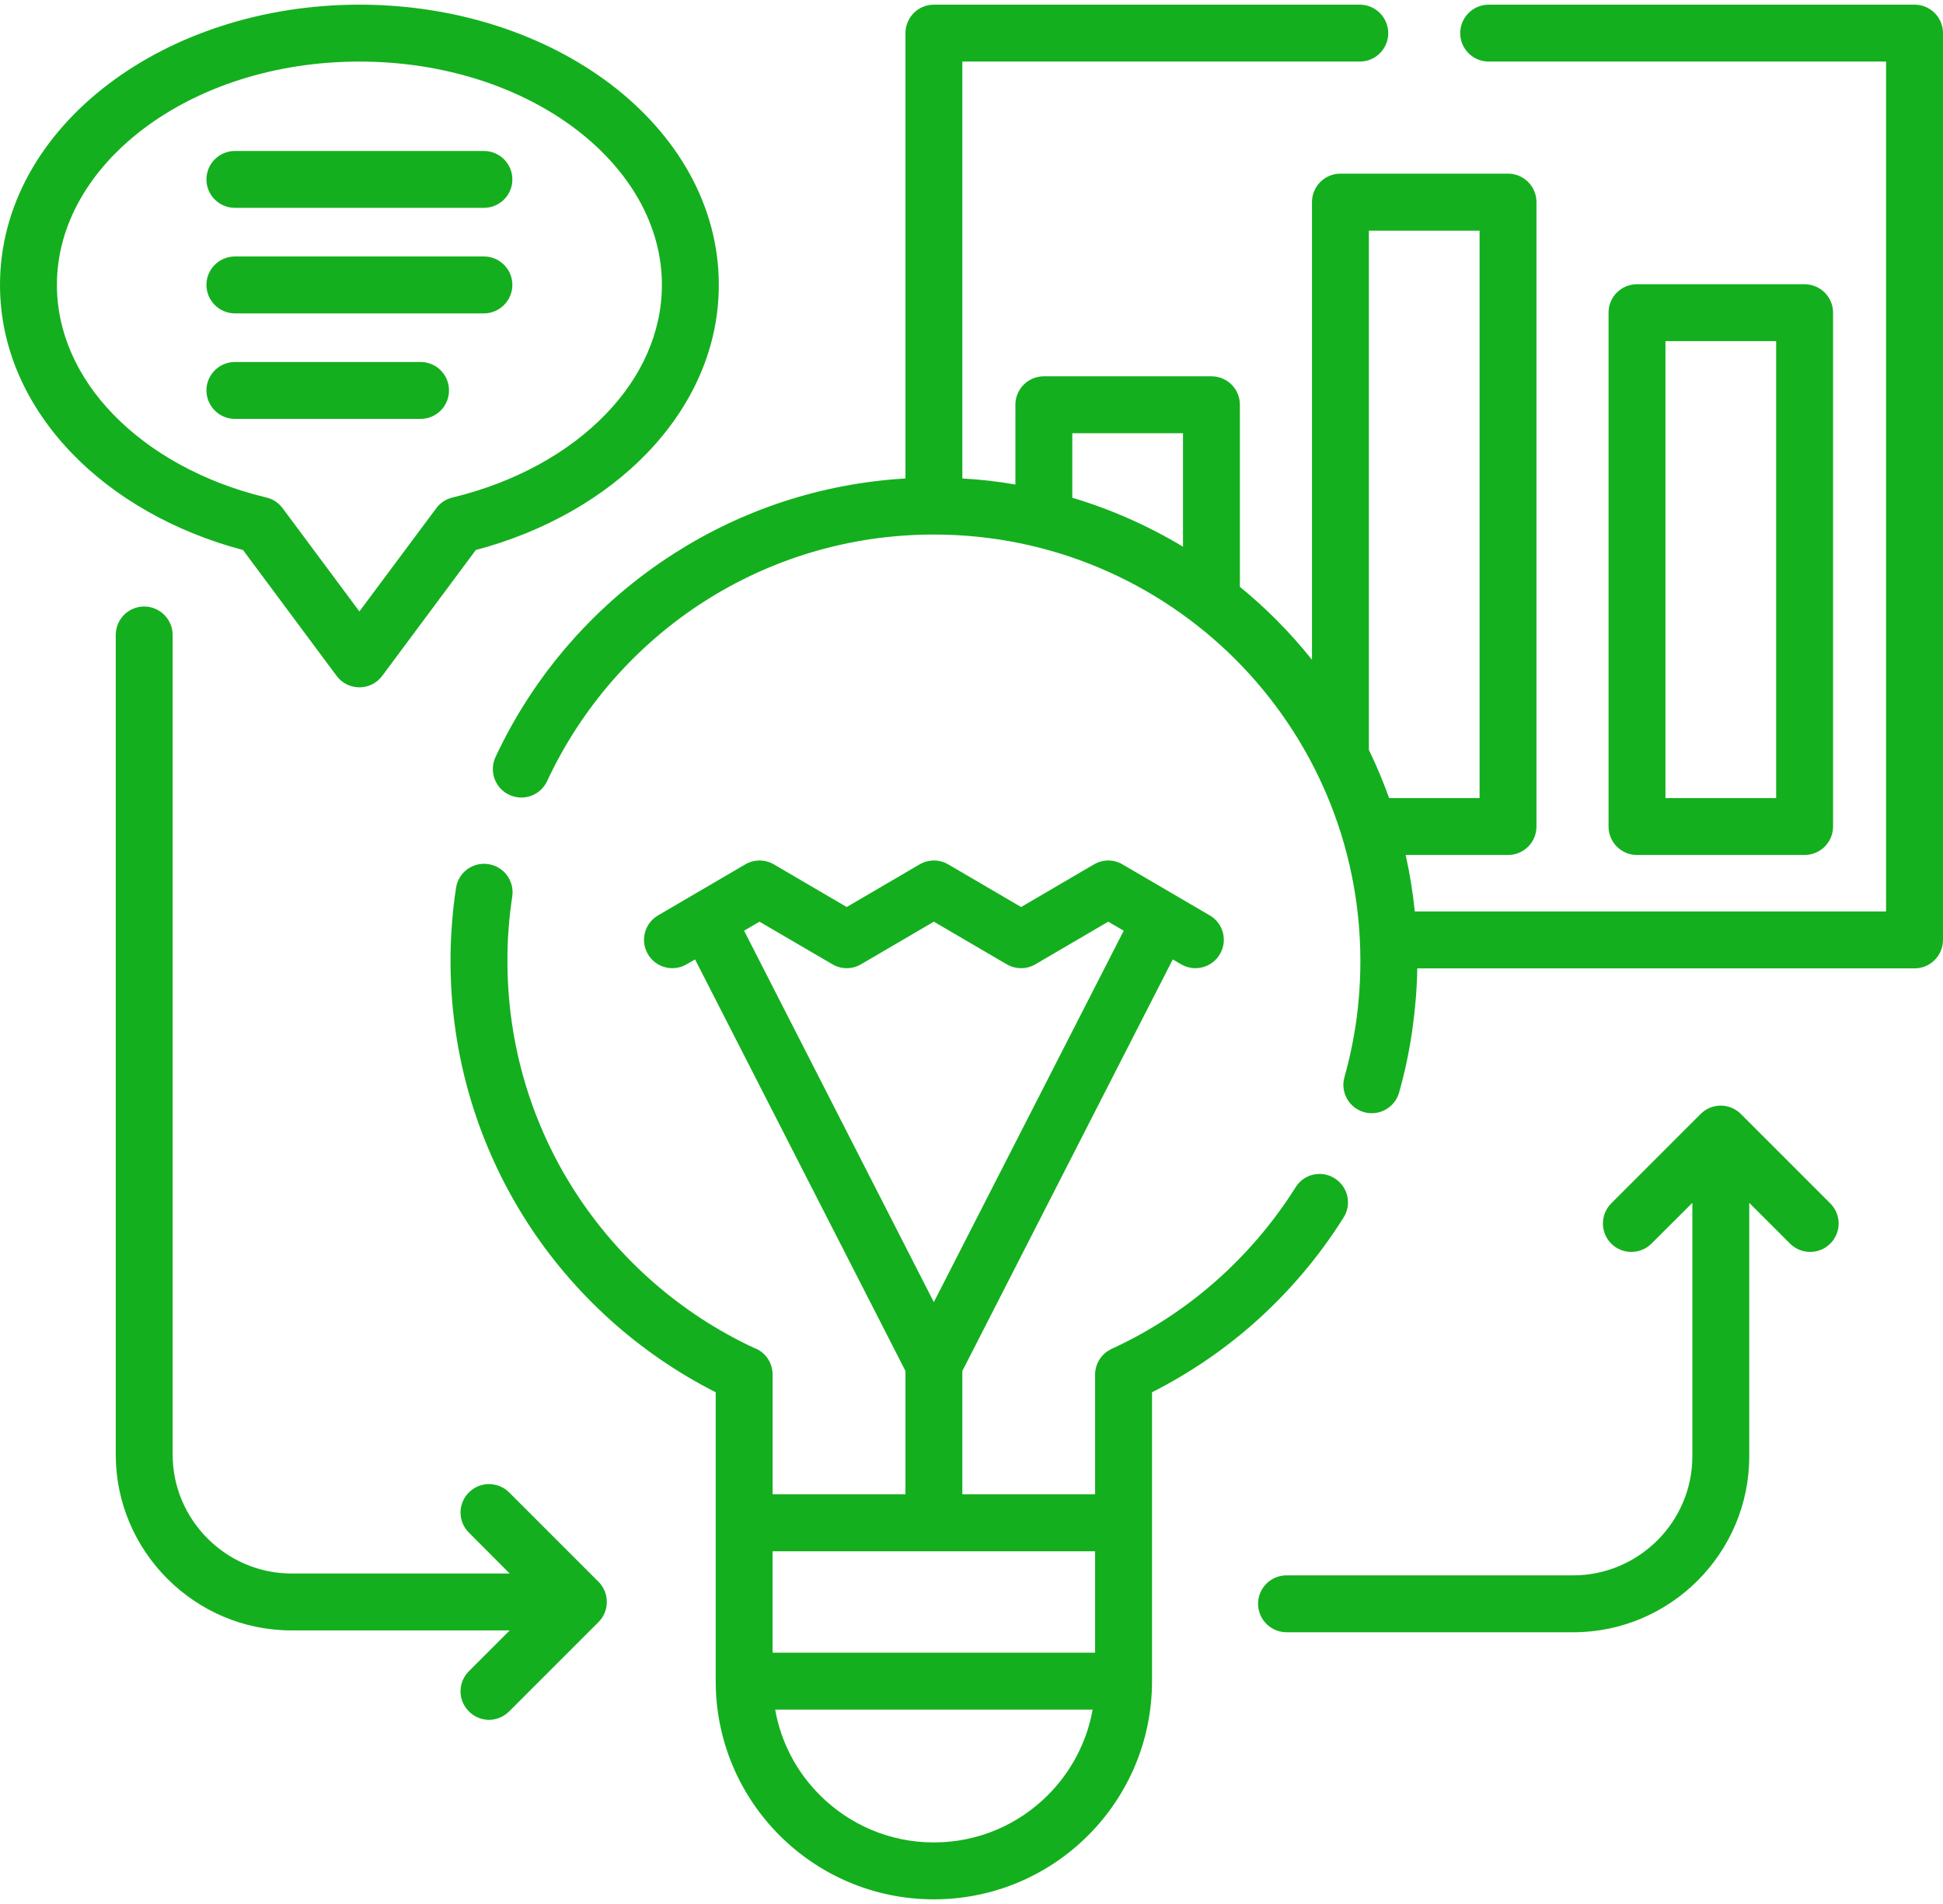 <svg width="100" height="98" viewBox="0 0 100 98" fill="none" xmlns="http://www.w3.org/2000/svg">
<path d="M18.497 0.24C23.525 0.24 28.098 1.807 31.431 4.337C34.869 6.956 36.995 10.604 36.995 14.663C36.995 17.924 35.622 20.914 33.296 23.328C31.098 25.609 28.037 27.369 24.488 28.31L19.671 34.788C19.073 35.591 17.877 35.563 17.307 34.766L12.507 28.31C8.958 27.369 5.896 25.609 3.698 23.328C1.373 20.913 0 17.924 0 14.663C0 10.604 2.126 6.956 5.57 4.337C8.897 1.807 13.47 0.24 18.497 0.24ZM91.413 17.558H85.716V41.077H91.413V17.558ZM84.249 14.63H92.874C93.683 14.63 94.342 15.283 94.342 16.091V42.539C94.342 43.353 93.683 44.006 92.874 44.006H84.249C83.44 44.006 82.787 43.353 82.787 42.539V16.091C82.787 15.283 83.44 14.63 84.249 14.63ZM60.885 28.139V22.298H55.188V25.619C57.208 26.223 59.119 27.076 60.885 28.139ZM52.259 24.939V20.831C52.259 20.022 52.918 19.369 53.726 19.369H62.352C63.16 19.369 63.813 20.022 63.813 20.831V30.204C64.456 30.73 65.07 31.283 65.657 31.87C66.316 32.529 66.941 33.227 67.523 33.957V10.405C67.523 9.597 68.176 8.938 68.984 8.938H77.616C78.424 8.938 79.077 9.597 79.077 10.405V42.539C79.077 43.353 78.424 44.006 77.616 44.006H72.345C72.555 44.953 72.716 45.922 72.815 46.913H97.071V3.169H76.62C75.811 3.169 75.152 2.516 75.152 1.707C75.152 0.899 75.811 0.24 76.62 0.24H98.538C99.347 0.24 100 0.899 100 1.707V48.374C100 49.183 99.347 49.842 98.538 49.842H72.943C72.927 50.855 72.843 51.868 72.705 52.881C72.55 54.033 72.312 55.151 72.008 56.231C71.792 57.006 70.983 57.46 70.208 57.244C69.427 57.023 68.974 56.22 69.195 55.439C69.466 54.476 69.671 53.49 69.81 52.494C69.942 51.519 70.014 50.511 70.014 49.465C70.014 43.403 67.556 37.916 63.587 33.941C59.611 29.971 54.125 27.513 48.062 27.513C43.722 27.513 39.68 28.77 36.281 30.935C32.77 33.171 29.936 36.388 28.159 40.203C27.815 40.939 26.946 41.255 26.21 40.911C25.479 40.574 25.163 39.699 25.501 38.968C27.511 34.66 30.722 31.018 34.714 28.476C38.191 26.256 42.249 24.883 46.601 24.628V1.707C46.601 0.899 47.254 0.24 48.062 0.24H69.981C70.79 0.24 71.448 0.899 71.448 1.707C71.448 2.516 70.79 3.169 69.981 3.169H49.529V24.628C50.454 24.678 51.368 24.783 52.259 24.939ZM71.493 41.077H76.149V11.873H70.452V38.597C70.845 39.4 71.188 40.23 71.493 41.077ZM84.996 64.009C84.426 64.58 83.496 64.58 82.925 64.009C82.355 63.439 82.355 62.509 82.925 61.939L87.52 57.343C87.797 57.066 88.168 56.906 88.561 56.906C88.954 56.906 89.331 57.067 89.602 57.343L94.198 61.939C94.773 62.509 94.773 63.439 94.198 64.009C93.627 64.58 92.703 64.58 92.127 64.009L90.028 61.911V74.966C90.028 77.452 89.01 79.716 87.371 81.355C85.732 82.994 83.468 84.013 80.976 84.013H66.216C65.408 84.013 64.749 83.359 64.749 82.545C64.749 81.737 65.408 81.084 66.216 81.084H80.976C82.659 81.084 84.187 80.392 85.3 79.284C86.408 78.177 87.1 76.643 87.1 74.966V61.911L84.996 64.009ZM24.134 78.886C23.558 78.316 23.558 77.385 24.134 76.815C24.704 76.245 25.628 76.245 26.204 76.815L30.799 81.41C31.076 81.682 31.231 82.058 31.231 82.451C31.231 82.85 31.076 83.221 30.794 83.498L26.204 88.088C25.628 88.663 24.704 88.663 24.134 88.088C23.558 87.517 23.558 86.593 24.134 86.017L26.232 83.918H15.004C12.512 83.918 10.254 82.9 8.615 81.261C6.976 79.622 5.957 77.358 5.957 74.866V32.684C5.957 31.876 6.611 31.217 7.419 31.217C8.227 31.217 8.886 31.876 8.886 32.684V74.866C8.886 76.55 9.573 78.078 10.685 79.19C11.793 80.298 13.321 80.99 15.004 80.99H26.232L24.134 78.886ZM12.092 16.13C11.283 16.13 10.625 15.471 10.625 14.663C10.625 13.854 11.284 13.201 12.092 13.201H24.903C25.712 13.201 26.37 13.854 26.37 14.663C26.37 15.471 25.711 16.13 24.903 16.13H12.092ZM12.092 21.561C11.283 21.561 10.625 20.902 10.625 20.094C10.625 19.286 11.284 18.632 12.092 18.632H21.648C22.456 18.632 23.109 19.286 23.109 20.094C23.109 20.902 22.456 21.561 21.648 21.561H12.092ZM12.092 10.698C11.283 10.698 10.625 10.045 10.625 9.237C10.625 8.423 11.284 7.77 12.092 7.77H24.903C25.712 7.77 26.37 8.423 26.37 9.237C26.37 10.045 25.711 10.698 24.903 10.698H12.092ZM49.529 70.565V76.909H56.361V70.753C56.361 70.199 56.683 69.668 57.22 69.424C59.169 68.527 60.962 67.359 62.552 65.958C64.151 64.552 65.541 62.919 66.682 61.108C67.108 60.422 68.011 60.217 68.691 60.649C69.378 61.081 69.583 61.983 69.151 62.664C67.867 64.712 66.289 66.561 64.478 68.156C62.911 69.529 61.173 70.708 59.291 71.661V78.376V86.526C59.291 89.632 58.034 92.439 56.002 94.471C53.97 96.503 51.163 97.76 48.062 97.76C44.962 97.76 42.155 96.503 40.123 94.471C38.091 92.439 36.835 89.632 36.835 86.526V78.376V71.661C32.859 69.645 29.499 66.6 27.107 62.874C24.627 58.999 23.187 54.398 23.187 49.465C23.187 48.845 23.209 48.214 23.259 47.577C23.304 46.94 23.376 46.315 23.47 45.706C23.586 44.903 24.333 44.355 25.131 44.477C25.933 44.593 26.481 45.34 26.365 46.138C26.282 46.691 26.216 47.245 26.177 47.793C26.133 48.33 26.116 48.889 26.116 49.465C26.116 53.822 27.384 57.886 29.571 61.297C31.813 64.79 35.013 67.608 38.8 69.374C39.365 69.574 39.764 70.116 39.764 70.753V76.909H46.601V70.565L35.772 49.382L35.34 49.631C34.648 50.041 33.751 49.808 33.346 49.111C32.937 48.419 33.169 47.522 33.867 47.117L38.352 44.493C38.833 44.211 39.404 44.233 39.852 44.504L43.578 46.685L47.326 44.493C47.808 44.211 48.378 44.233 48.827 44.504L52.553 46.685L56.301 44.493C56.782 44.211 57.353 44.233 57.795 44.504L62.264 47.117C62.961 47.522 63.194 48.418 62.784 49.111C62.374 49.808 61.483 50.041 60.785 49.631L60.359 49.382L49.529 70.565ZM39.087 47.439L38.296 47.904L48.062 67.021L57.834 47.904L57.037 47.439L53.311 49.62C52.868 49.891 52.292 49.913 51.81 49.631L48.062 47.439L44.336 49.62C43.893 49.892 43.317 49.914 42.841 49.631L39.087 47.439ZM53.931 92.395C55.105 91.221 55.929 89.699 56.234 87.994H39.896C40.195 89.699 41.02 91.221 42.194 92.395C43.699 93.901 45.77 94.831 48.062 94.831C50.355 94.831 52.431 93.901 53.931 92.395ZM39.763 79.844V85.065H56.361V79.844H39.763ZM29.654 6.662C26.819 4.503 22.877 3.169 18.497 3.169C14.118 3.169 10.176 4.503 7.341 6.662C4.617 8.739 2.929 11.568 2.929 14.663C2.929 17.132 3.997 19.43 5.802 21.301C7.718 23.294 10.458 24.817 13.647 25.592C13.996 25.658 14.317 25.852 14.544 26.156L18.497 31.471L22.456 26.156C22.65 25.891 22.943 25.691 23.286 25.608C26.503 24.833 29.266 23.305 31.192 21.301C32.997 19.43 34.066 17.132 34.066 14.663C34.066 11.568 32.377 8.739 29.654 6.662Z" fill="#14AF1E"/>
</svg>
